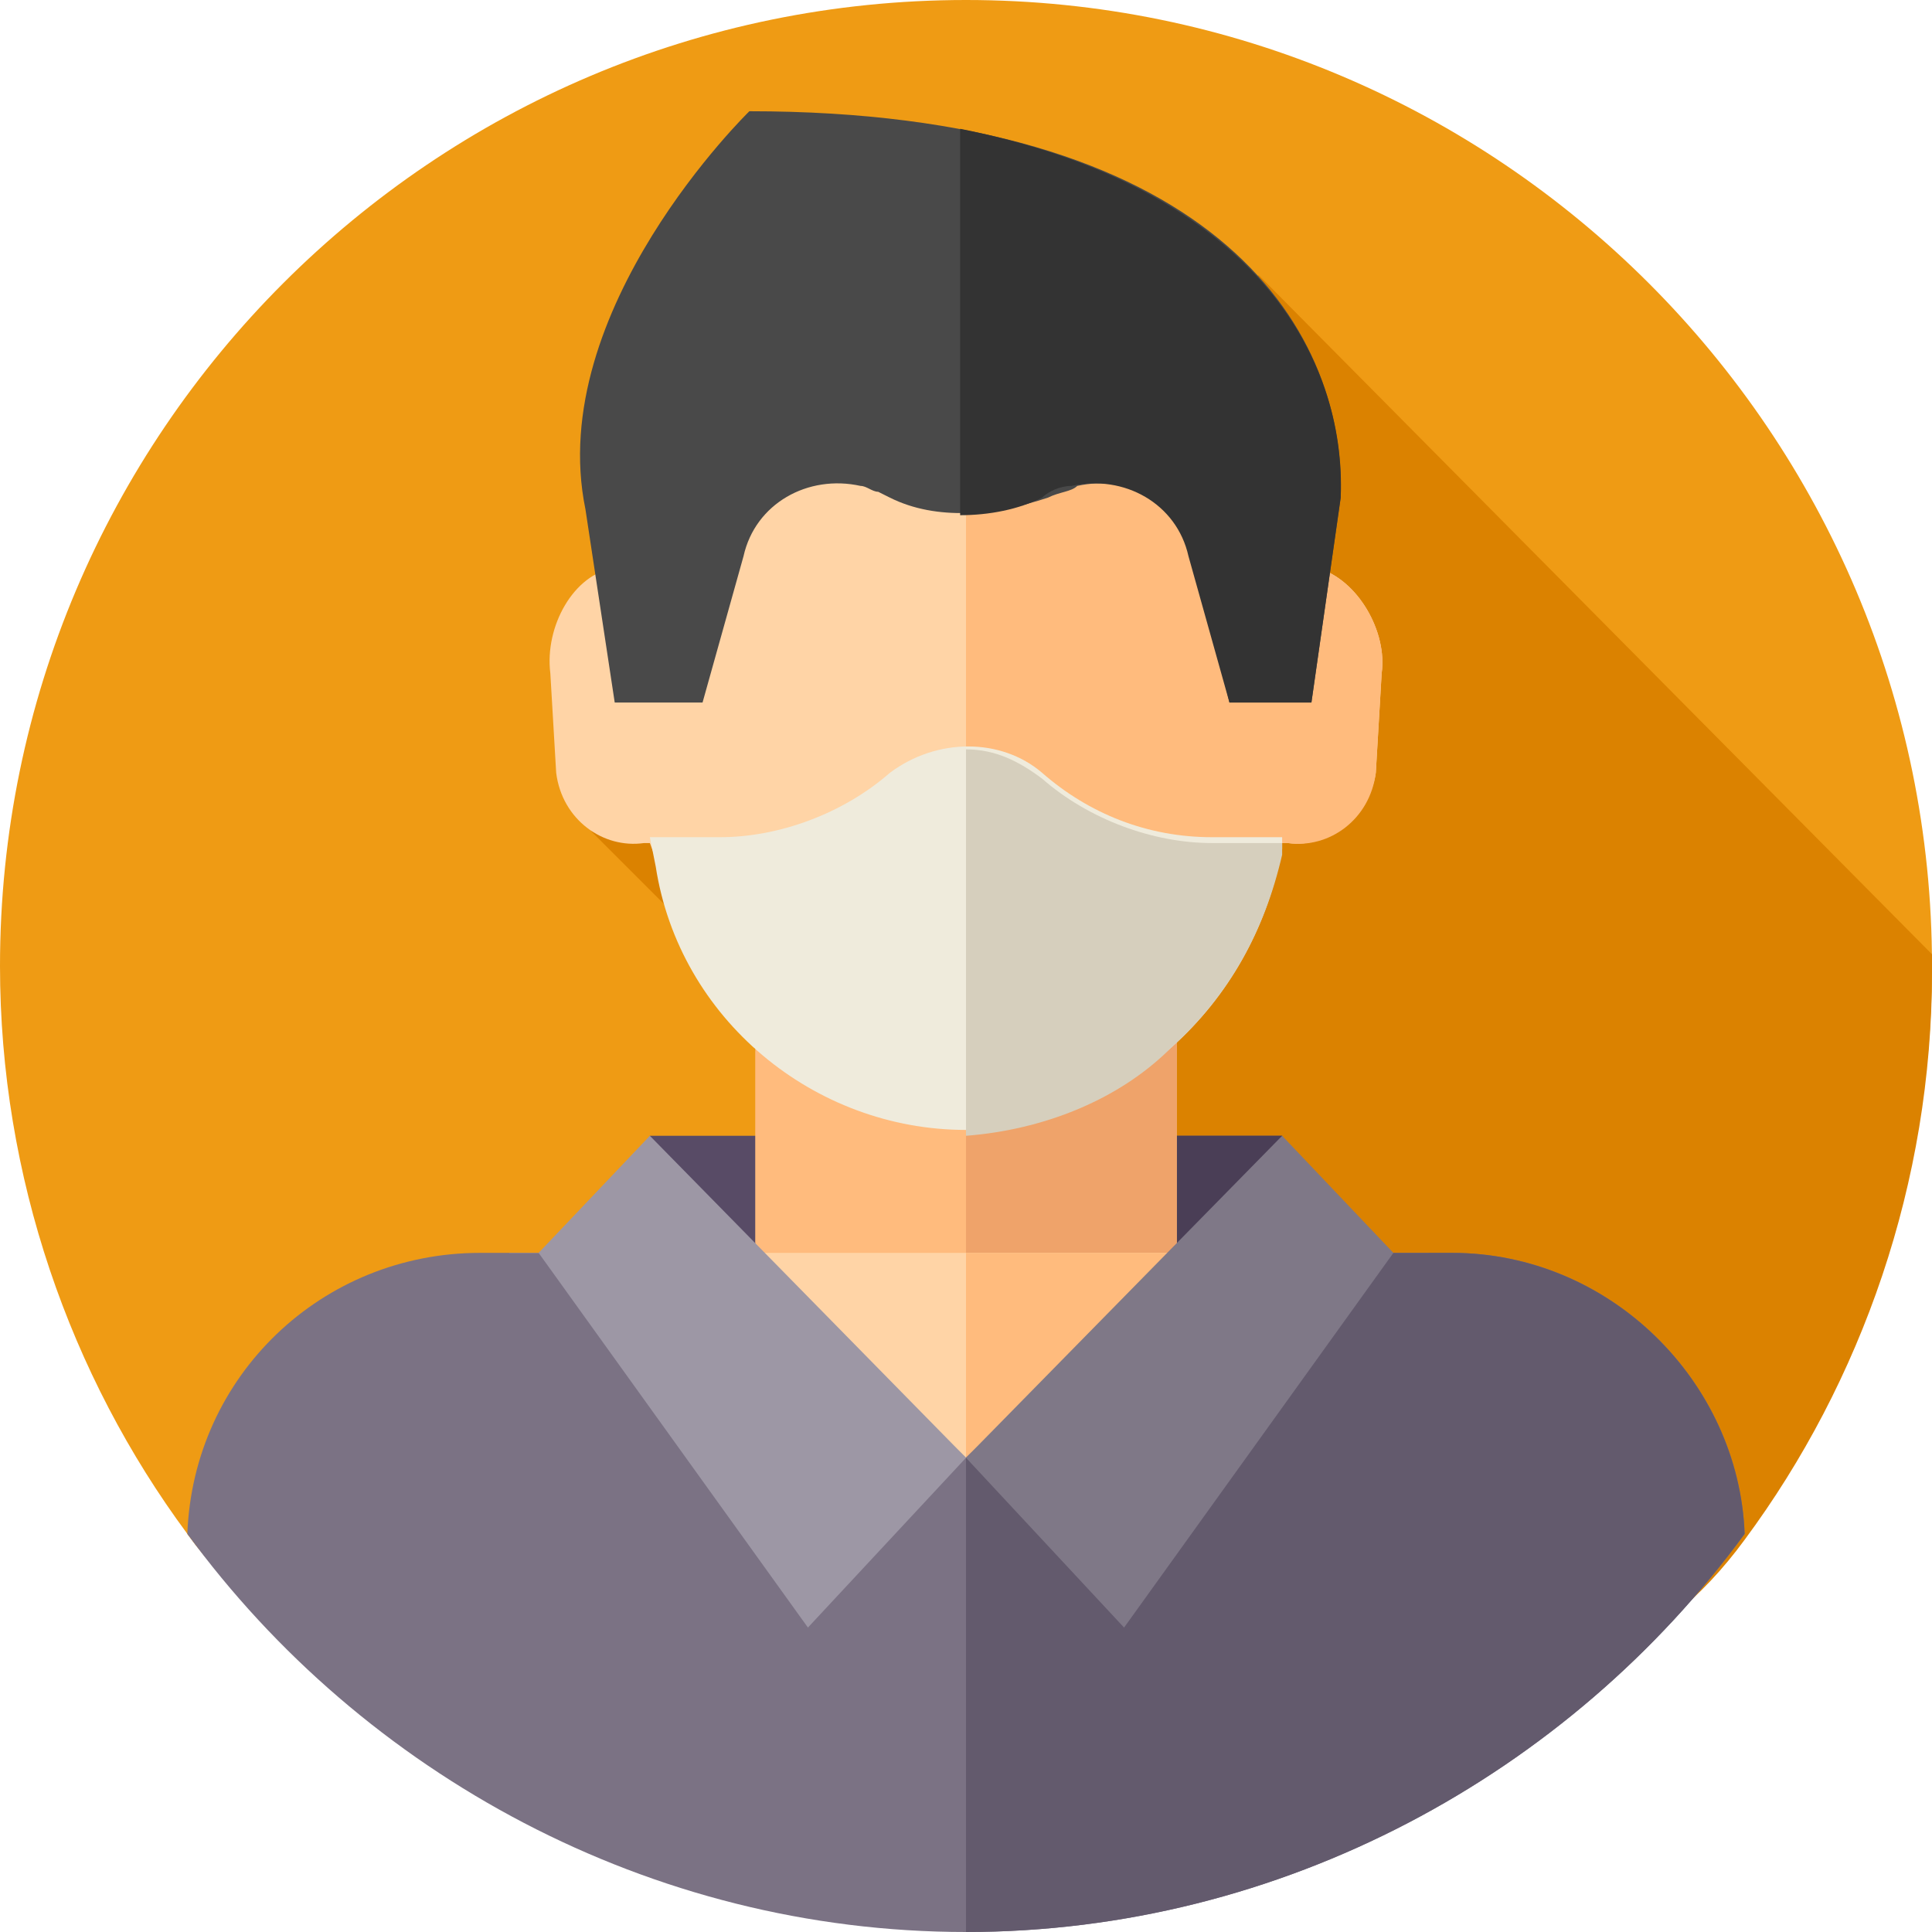<?xml version="1.0" encoding="utf-8"?>
<!-- Generator: Adobe Illustrator 24.0.0, SVG Export Plug-In . SVG Version: 6.00 Build 0)  -->
<svg version="1.1" id="Layer_1" xmlns="http://www.w3.org/2000/svg" xmlns:xlink="http://www.w3.org/1999/xlink" x="0px" y="0px"
	 viewBox="0 0 33 33" style="enable-background:new 0 0 33 33;" xml:space="preserve">
<style type="text/css">
	.st0{fill:#EF9B14;}
	.st1{fill:#DB8200;}
	.st2{fill:#584B66;}
	.st3{fill:#4A3E56;}
	.st4{fill:#FFBB7D;}
	.st5{fill:#EFA36A;}
	.st6{fill:#FFD4A6;}
	.st7{fill:#7B7284;}
	.st8{fill:#635A6D;}
	.st9{fill:#EFEBDC;}
	.st10{fill:#D6CFBD;}
	.st11{fill:#9D97A5;}
	.st12{fill:#7F7887;}
	.st13{fill:#494949;}
	.st14{fill:#333333;}
</style>
<g>
	<g>
		<g>
			<path class="st0" d="M33,16.5c0,3.6-1.2,7-3.2,9.7c-3,4.1-7.9,2.5-13.3,2.5S6.2,30.3,3.2,26.2c-2-2.7-3.2-6.1-3.2-9.7
				C0,7.4,7.4,0,16.5,0S33,7.4,33,16.5z"/>
		</g>
	</g>
	<path class="st1" d="M16.5,28.8c5.5,0,10.3,1.6,13.3-2.5c2-2.7,3.2-6.1,3.2-9.7c0-0.1,0-0.2,0-0.3L21.5,4.7l-11.4,9.5l2.3,2.3
		c0.3,1,1.4,3.8,1.4,3.8L3.2,26.2v0C6.2,30.3,11,28.8,16.5,28.8z"/>
	<g>
		<path class="st2" d="M11.1,19.4h10.8v2.8H11.1L11.1,19.4z"/>
		<path class="st3" d="M16.5,19.4h5.4v2.8h-5.4V19.4z"/>
		<path class="st4" d="M12.9,16.8h7.2v7.7h-7.2V16.8z"/>
		<path class="st5" d="M16.5,16.8h3.6v7.7h-3.6V16.8z"/>
		<path class="st6" d="M8.7,21.4h15.7v7.4H8.7L8.7,21.4z"/>
		<path class="st4" d="M16.5,21.4h7.8v7.4h-7.8V21.4z"/>
		<path class="st7" d="M29.8,26.2c-3,4.1-7.9,6.8-13.3,6.8S6.2,30.3,3.2,26.2c0.1-2.7,2.3-4.8,5-4.8h4.7l3.6,3.5l3.6-3.5h4.7
			C27.5,21.4,29.7,23.6,29.8,26.2z"/>
		<path class="st8" d="M29.8,26.2c-3,4.1-7.9,6.8-13.3,6.8v-8.1l2.8-2.7l0.8-0.8h4.7C27.5,21.4,29.7,23.6,29.8,26.2z"/>
		<path class="st6" d="M22.5,9.7c-0.3-3.9-3.4-5.3-6-5.3s-5.8,1.4-6,5.3c-0.7,0.1-1.2,1-1.1,1.8l0.1,1.7c0.1,0.8,0.8,1.3,1.5,1.2
			l0.1,0c1.5,4.1,3.9,4.5,5.4,4.7c1.5-0.2,3.9-0.7,5.4-4.7l0.1,0c0.7,0.1,1.4-0.5,1.5-1.2l0.1-1.7C23.7,10.8,23.2,9.9,22.5,9.7
			L22.5,9.7z"/>
		<path class="st4" d="M23.6,11.5l-0.1,1.7c-0.1,0.8-0.8,1.3-1.5,1.2l-0.1,0c-0.5,1.4-1.1,2.4-1.8,3c-1.3,1.3-2.6,1.5-3.6,1.7V4.4
			c2.6,0,5.8,1.4,6,5.3C23.2,9.9,23.7,10.8,23.6,11.5L23.6,11.5z"/>
		<path class="st9" d="M17.8,13.2c-0.7-0.6-1.8-0.6-2.6,0c-0.8,0.7-1.9,1.1-2.9,1.1l-1.2,0l0.1,0.5c0.4,2.6,2.7,4.5,5.3,4.5
			c2.7-0.1,4.9-2.1,5.4-4.8l0-0.2l-1.2,0C19.6,14.3,18.6,13.9,17.8,13.2L17.8,13.2z"/>
		<path class="st10" d="M21.9,14.4l0,0.2C21.6,15.9,21,17,20,17.9c-0.9,0.9-2.2,1.4-3.5,1.5v-6.6c0.5,0,0.9,0.2,1.3,0.5
			c0.8,0.7,1.9,1.1,2.9,1.1L21.9,14.4z"/>
		<path class="st11" d="M11.1,19.4l5.4,5.5l-2.7,2.9l-4.6-6.4L11.1,19.4z"/>
		<path class="st12" d="M21.9,19.4l-5.4,5.5l2.7,2.9l4.6-6.4L21.9,19.4z"/>
		<path class="st13" d="M12.8,1.9c0,0-3.5,3.4-2.8,6.8l0.5,3.3H12l0.7-2.5c0.2-0.9,1.1-1.4,2-1.2c0.1,0,0.2,0.1,0.3,0.1l0.2,0.1
			C16,8.9,17,8.8,17.9,8.5c0.2-0.1,0.4-0.1,0.5-0.2c0.9-0.2,1.7,0.3,2,1.2L21,12h1.4l0.5-3.5C23,5.5,20.6,1.9,12.8,1.9z"/>
		<path class="st14" d="M22.9,8.5L22.4,12H21l-0.7-2.5c-0.2-0.9-1.1-1.4-2-1.2c-0.2,0-0.4,0.1-0.5,0.2c-0.4,0.2-0.9,0.3-1.4,0.3V2.2
			C21.4,3.2,23,6.1,22.9,8.5L22.9,8.5z"/>
	</g>
</g>
</svg>
